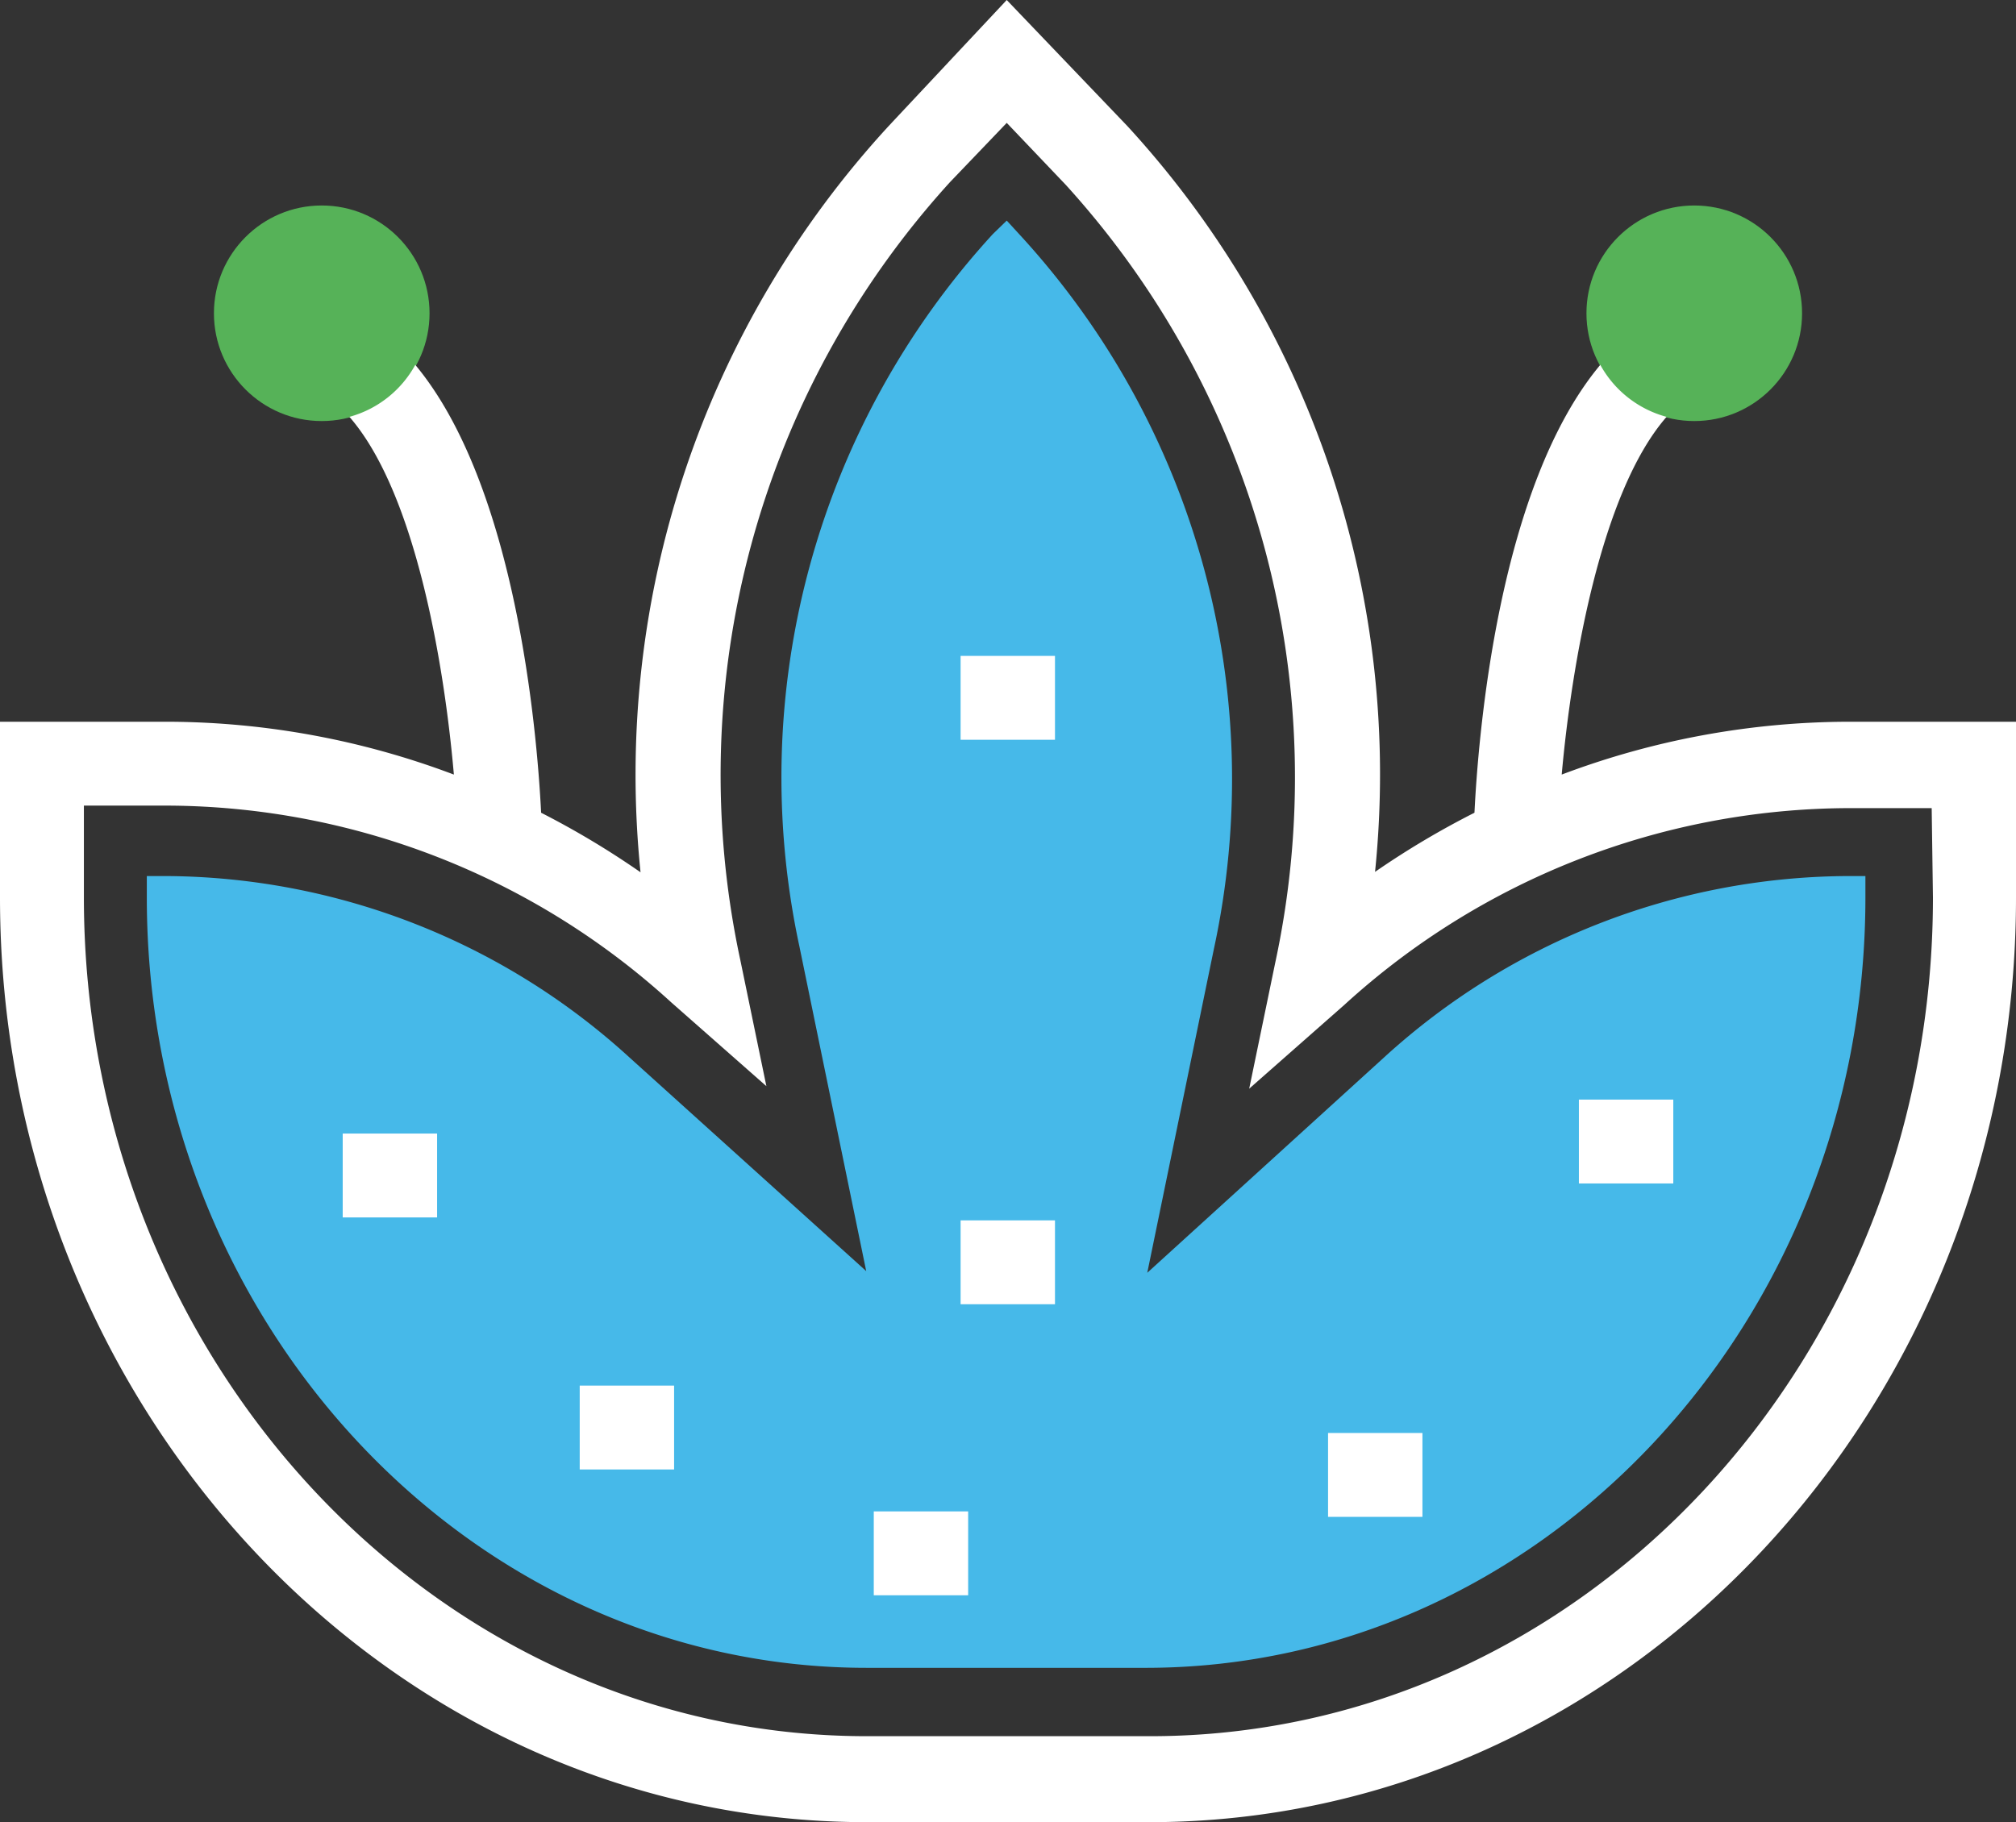<svg xmlns="http://www.w3.org/2000/svg" viewBox="0 0 48.06 43.45"><rect x="0" y="0" width="48.06" height="43.45" fill="#333333" stroke="none"/><title>Depositphotos_112558536_24_ic</title><g data-name="Layer 2"><g data-name="Business &amp; Office"><path d="M20.66 39.77C11.2 39.77 3.5 31.53 3.5 21.4v-.51H4a16.5 16.5 0 0 1 11 4.32l5.65 5.1-1.59-7.73a19.17 19.17 0 0 1 4.61-17l.33-.32.33.36a19.17 19.17 0 0 1 4.61 17l-1.59 7.73L33 25.21a16.5 16.5 0 0 1 11-4.32h.47v.51c0 10.13-7.7 18.37-17.16 18.37z" fill="#46b9e9"/><circle cx="7.67" cy="7.47" r="2.57" fill="#56b258"/><circle cx="40.39" cy="7.47" r="2.57" fill="#56b258"/><path d="M44.08 17.21a19.47 19.47 0 0 0-6.85 1.26c.23-2.57.92-6.72 2.5-8.53a2.56 2.56 0 0 1-1.58-1.24c-2.44 2.92-2.91 8.86-3 10.68a20.28 20.28 0 0 0-2.37 1.41A22.84 22.84 0 0 0 26.87 3L24 0l-2.81 3a22.84 22.84 0 0 0-5.92 17.8 20.32 20.32 0 0 0-2.37-1.42c-.1-2-.61-7.81-3-10.68a2.56 2.56 0 0 1-1.57 1.24c1.57 1.8 2.26 5.88 2.49 8.53A19.47 19.47 0 0 0 4 17.21H0v4.19c0 12.16 9.27 22.05 20.66 22.05h6.74c11.39 0 20.66-9.89 20.66-22.05v-4.19zm2 4.19c0 11.05-8.37 20-18.66 20h-6.76C10.37 41.4 2 32.4 2 21.4v-2.19h2a17.91 17.91 0 0 1 12 4.69l2.27 2-.62-3a21 21 0 0 1 5-18.56L24 2.93l1.4 1.47a21 21 0 0 1 5 18.56l-.62 3 2.27-2a17.91 17.91 0 0 1 12-4.69h2z" fill="#fff"/><path fill="#fff" d="M8.17 27.03h2.25v2H8.17z"/><path fill="#fff" d="M13.82 33.04h2.25v2h-2.25z"/><path fill="#fff" d="M20.83 36.04h2.25v2h-2.25z"/><path fill="#fff" d="M31.66 34.17h2.25v2h-2.25z"/><path fill="#fff" d="M37.64 26.22h2.25v2h-2.25z"/><path fill="#fff" d="M22.9 15.64h2.25v2H22.9z"/><path fill="#fff" d="M22.9 29.1h2.25v2H22.9z"/></g></g></svg>